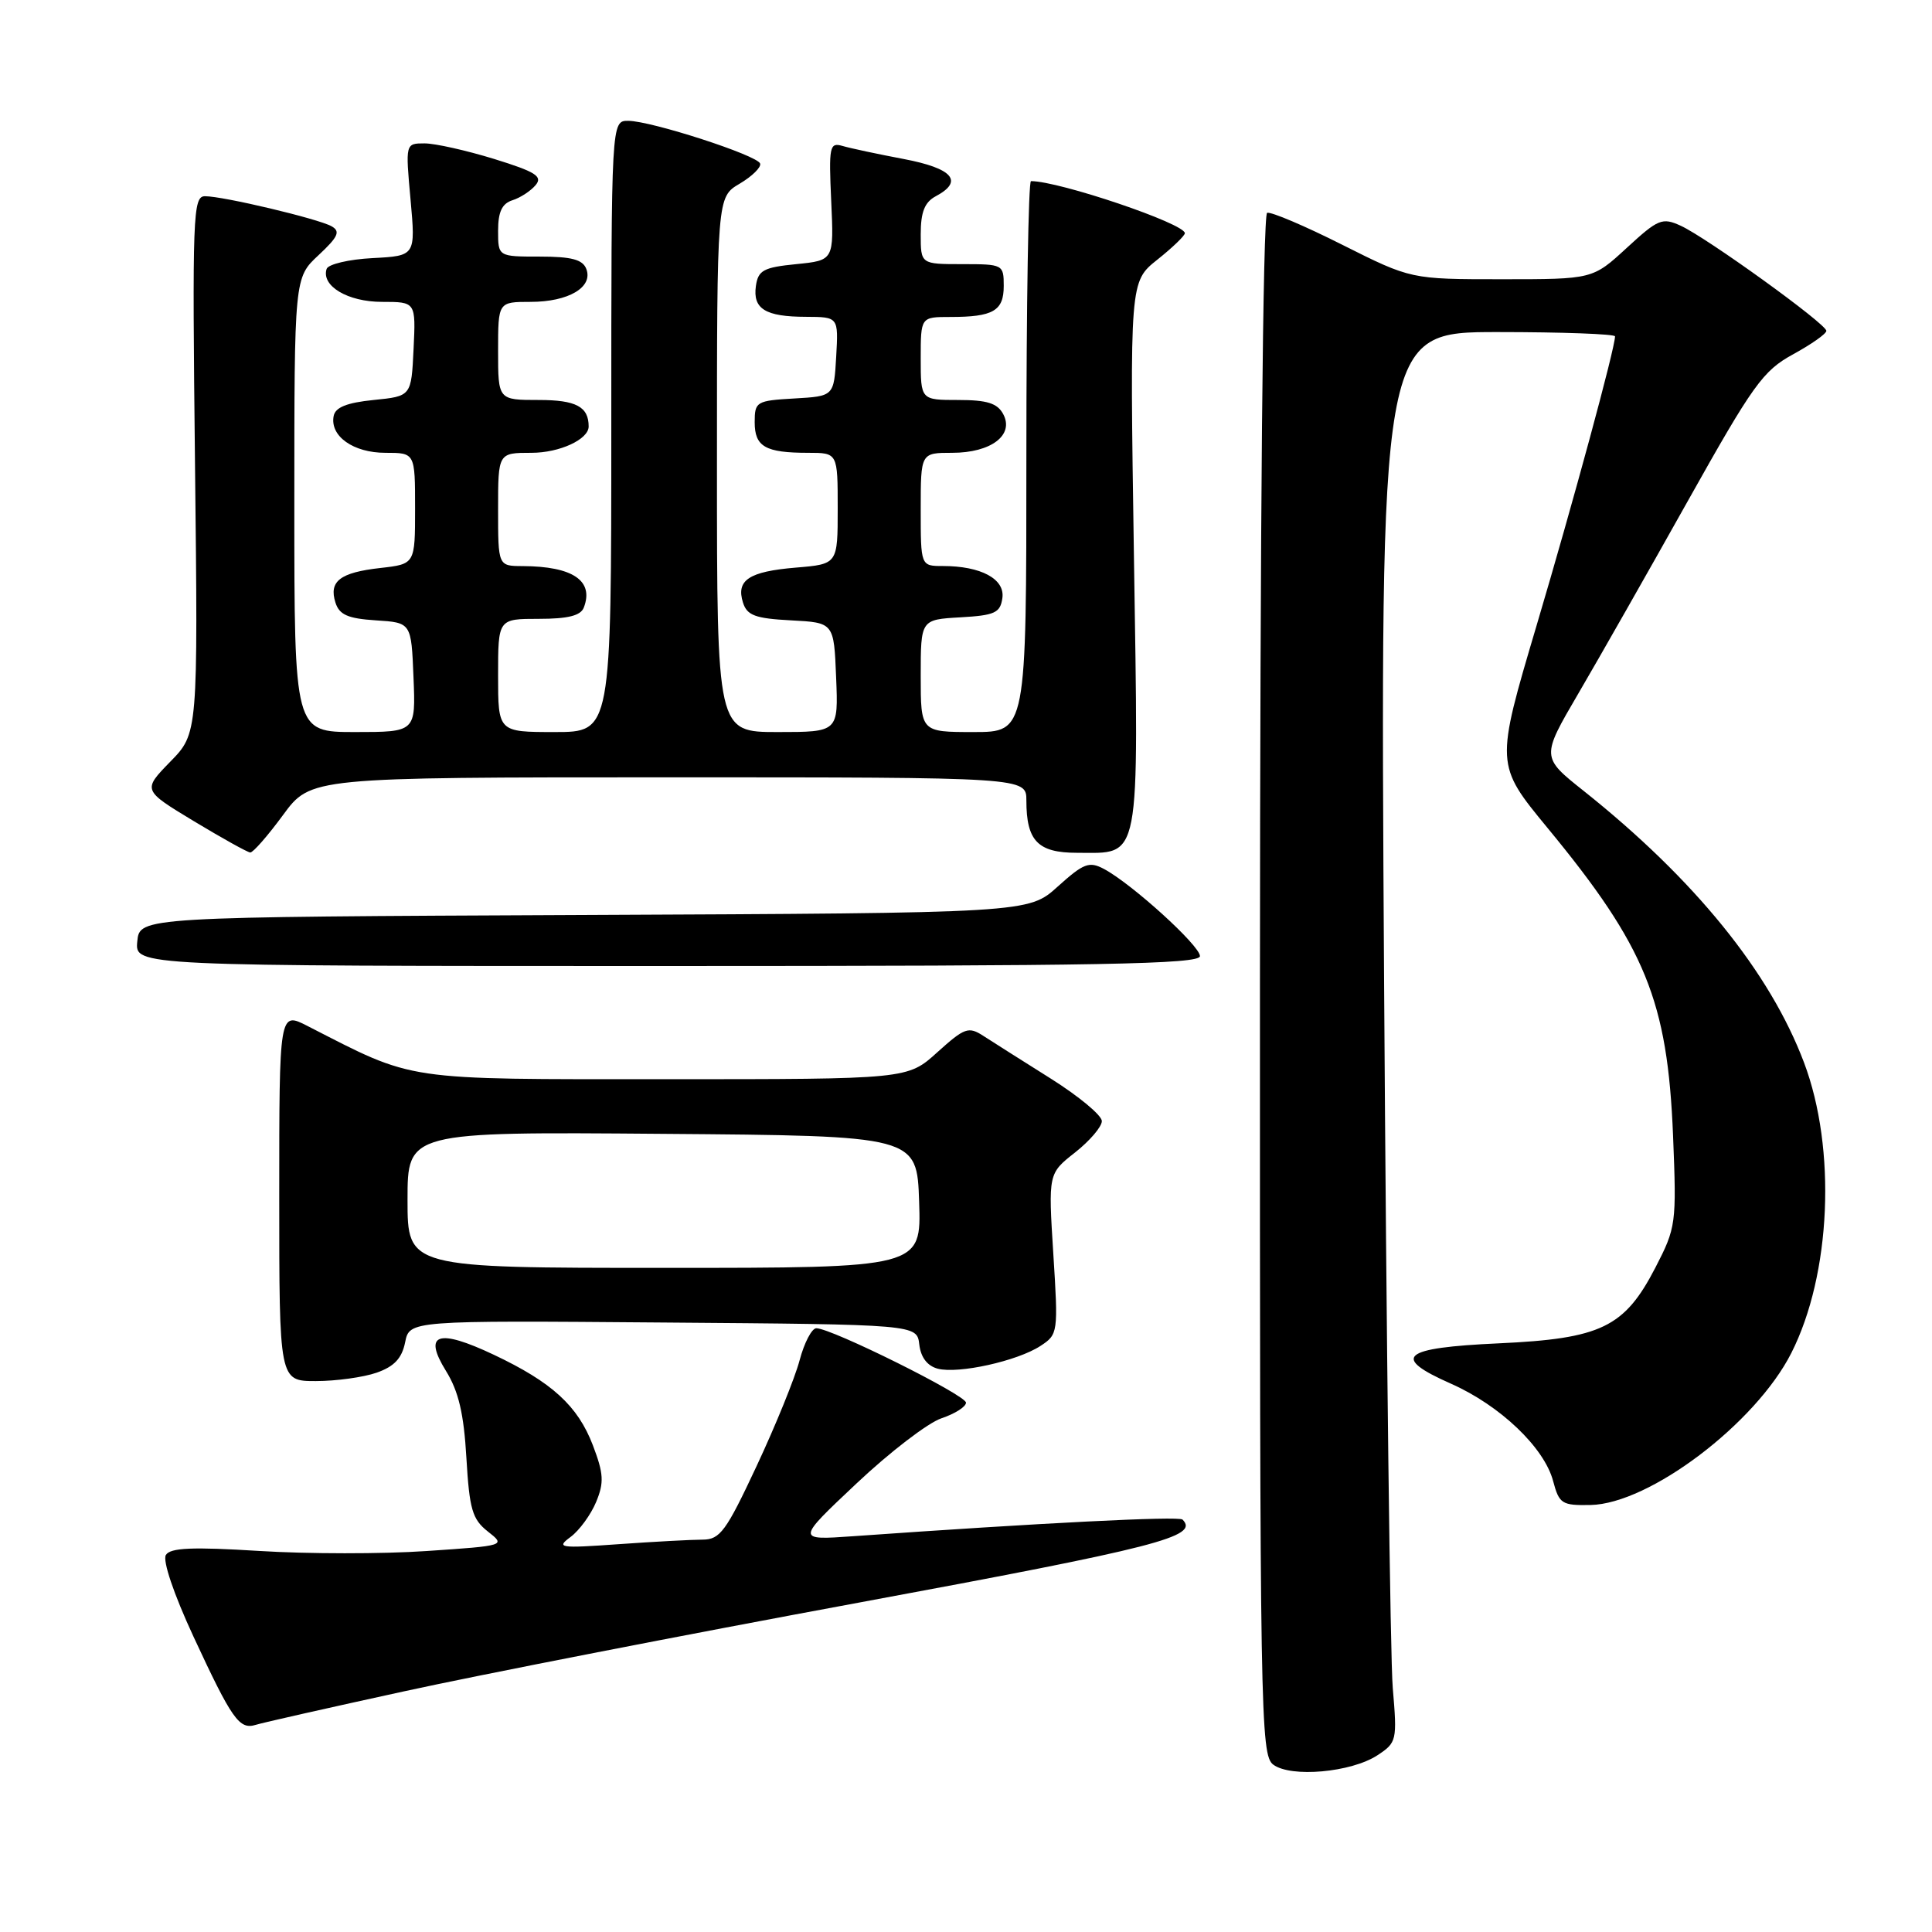 <?xml version="1.0" encoding="UTF-8" standalone="no"?>
<!DOCTYPE svg PUBLIC "-//W3C//DTD SVG 1.1//EN" "http://www.w3.org/Graphics/SVG/1.1/DTD/svg11.dtd" >
<svg xmlns="http://www.w3.org/2000/svg" xmlns:xlink="http://www.w3.org/1999/xlink" version="1.1" viewBox="0 0 256 256">
 <g >
 <path fill="currentColor"
d=" M 182.52 232.58 C 185.08 230.90 185.14 230.62 184.55 223.68 C 184.21 219.73 183.70 177.69 183.40 130.25 C 182.87 44.00 182.87 44.00 198.44 44.00 C 207.00 44.00 214.00 44.26 214.00 44.57 C 214.00 46.11 208.47 66.50 203.60 82.90 C 198.14 101.31 198.14 101.31 205.06 109.71 C 218.06 125.48 220.96 132.61 221.69 150.50 C 222.16 162.17 222.09 162.65 219.34 167.98 C 215.25 175.88 212.15 177.38 198.58 178.00 C 185.71 178.59 184.26 179.81 192.27 183.35 C 198.77 186.23 204.63 191.81 205.80 196.26 C 206.60 199.27 206.96 199.49 210.75 199.42 C 218.56 199.27 232.63 188.62 237.36 179.28 C 242.63 168.88 243.36 152.23 239.04 140.79 C 234.52 128.81 224.54 116.50 209.86 104.81 C 204.21 100.32 204.21 100.32 209.13 91.91 C 211.84 87.28 218.36 75.82 223.62 66.43 C 232.29 50.96 233.60 49.13 237.59 46.95 C 240.02 45.62 242.00 44.23 242.00 43.84 C 242.00 42.92 226.14 31.48 222.70 29.91 C 220.25 28.79 219.71 29.02 215.55 32.85 C 211.04 37.00 211.04 37.00 199.00 37.00 C 186.96 37.00 186.96 37.00 177.89 32.45 C 172.91 29.94 168.41 28.03 167.90 28.20 C 167.34 28.39 166.97 69.05 166.95 130.49 C 166.93 227.27 167.02 232.54 168.71 233.82 C 171.05 235.57 179.04 234.86 182.52 232.58 Z  M 53.50 224.12 C 63.40 221.95 90.57 216.65 113.88 212.34 C 153.48 205.01 158.94 203.61 156.69 201.35 C 156.20 200.87 137.81 201.80 113.00 203.56 C 105.50 204.09 105.50 204.09 113.50 196.56 C 117.90 192.41 122.96 188.53 124.75 187.93 C 126.54 187.33 128.00 186.40 128.00 185.86 C 128.00 184.86 110.18 176.00 108.17 176.00 C 107.57 176.00 106.57 177.91 105.95 180.25 C 105.33 182.59 102.77 188.89 100.26 194.25 C 96.21 202.91 95.41 204.00 93.10 204.01 C 91.67 204.01 86.67 204.28 82.00 204.61 C 74.12 205.17 73.65 205.10 75.61 203.65 C 76.77 202.79 78.29 200.70 78.99 199.02 C 80.06 196.44 79.99 195.27 78.56 191.51 C 76.56 186.28 73.15 183.16 65.43 179.51 C 58.03 176.01 56.02 176.68 59.09 181.65 C 60.77 184.36 61.46 187.32 61.80 193.18 C 62.20 199.99 62.58 201.31 64.64 202.93 C 67.02 204.80 67.02 204.81 56.51 205.52 C 50.72 205.92 40.76 205.91 34.37 205.51 C 25.50 204.96 22.57 205.08 21.98 206.04 C 21.52 206.78 23.02 211.21 25.62 216.82 C 30.75 227.87 31.71 229.22 33.89 228.55 C 34.78 228.27 43.60 226.28 53.50 224.12 Z  M 49.90 181.89 C 52.24 181.07 53.25 179.99 53.68 177.87 C 54.26 174.97 54.26 174.97 87.88 175.24 C 121.50 175.50 121.50 175.50 121.81 178.15 C 122.01 179.86 122.87 180.99 124.26 181.36 C 127.00 182.07 134.80 180.35 137.87 178.34 C 140.20 176.82 140.23 176.59 139.57 166.15 C 138.90 155.50 138.90 155.50 142.45 152.71 C 144.40 151.17 146.00 149.30 146.00 148.55 C 146.00 147.79 142.96 145.27 139.25 142.93 C 135.54 140.60 131.52 138.05 130.33 137.28 C 128.33 135.98 127.83 136.16 124.20 139.43 C 120.26 143.00 120.26 143.00 88.25 143.00 C 53.07 143.00 55.11 143.30 40.75 135.95 C 37.00 134.03 37.00 134.03 37.00 158.52 C 37.00 183.00 37.00 183.00 41.85 183.00 C 44.52 183.00 48.14 182.50 49.90 181.89 Z  M 159.00 126.69 C 159.00 125.30 150.00 117.13 146.28 115.14 C 144.32 114.10 143.59 114.38 140.16 117.47 C 136.28 120.98 136.28 120.98 77.39 121.24 C 18.50 121.50 18.50 121.50 18.19 124.75 C 17.87 128.00 17.87 128.00 88.44 128.00 C 145.92 128.00 159.00 127.76 159.00 126.69 Z  M 37.50 108.00 C 41.17 103.00 41.17 103.00 88.59 103.00 C 136.00 103.00 136.00 103.00 136.00 106.07 C 136.00 111.43 137.52 113.00 142.71 113.00 C 151.24 113.00 150.88 114.88 150.25 73.60 C 149.70 37.32 149.70 37.32 153.35 34.41 C 155.36 32.81 157.00 31.23 157.00 30.90 C 157.00 29.63 140.37 24.00 136.61 24.00 C 136.27 24.00 136.00 40.42 136.00 60.50 C 136.00 97.00 136.00 97.00 129.00 97.00 C 122.00 97.00 122.00 97.00 122.00 89.55 C 122.00 82.10 122.00 82.10 127.25 81.80 C 131.82 81.54 132.54 81.21 132.82 79.25 C 133.18 76.72 129.99 75.00 124.93 75.00 C 122.00 75.00 122.00 75.00 122.00 67.50 C 122.00 60.00 122.00 60.00 126.17 60.00 C 131.32 60.00 134.42 57.65 132.93 54.87 C 132.16 53.43 130.80 53.00 126.96 53.00 C 122.00 53.00 122.00 53.00 122.00 47.50 C 122.00 42.00 122.00 42.00 125.92 42.00 C 131.61 42.00 133.00 41.19 133.00 37.89 C 133.00 35.05 132.90 35.00 127.50 35.00 C 122.00 35.00 122.00 35.00 122.00 31.04 C 122.00 28.09 122.52 26.79 124.00 26.00 C 127.73 24.01 126.26 22.31 119.75 21.07 C 116.31 20.42 112.66 19.64 111.64 19.34 C 109.92 18.84 109.81 19.38 110.14 26.65 C 110.50 34.50 110.50 34.50 105.50 35.00 C 101.16 35.43 100.46 35.82 100.16 37.89 C 99.73 40.93 101.41 41.97 106.80 41.98 C 111.10 42.00 111.10 42.00 110.80 47.25 C 110.50 52.50 110.50 52.50 105.25 52.80 C 100.22 53.09 100.00 53.22 100.00 55.95 C 100.00 59.19 101.41 60.00 107.08 60.00 C 111.00 60.00 111.00 60.00 111.00 67.38 C 111.00 74.75 111.00 74.75 105.46 75.21 C 99.23 75.73 97.51 76.87 98.45 79.85 C 98.99 81.55 100.08 81.95 104.80 82.20 C 110.50 82.50 110.50 82.50 110.79 89.75 C 111.09 97.00 111.09 97.00 103.04 97.00 C 95.00 97.00 95.00 97.00 95.00 61.56 C 95.00 26.11 95.00 26.11 98.01 24.34 C 99.66 23.36 100.89 22.16 100.72 21.67 C 100.36 20.58 86.32 16.03 83.25 16.01 C 81.00 16.00 81.00 16.00 81.00 56.50 C 81.00 97.00 81.00 97.00 73.50 97.00 C 66.00 97.00 66.00 97.00 66.00 89.50 C 66.00 82.00 66.00 82.00 71.39 82.00 C 75.26 82.00 76.95 81.58 77.36 80.50 C 78.72 76.95 75.91 75.04 69.25 75.01 C 66.00 75.00 66.00 75.00 66.00 67.50 C 66.00 60.00 66.00 60.00 70.43 60.00 C 74.15 60.00 78.00 58.22 78.00 56.51 C 78.00 53.89 76.33 53.00 71.39 53.00 C 66.00 53.00 66.00 53.00 66.00 46.50 C 66.00 40.00 66.00 40.00 70.31 40.00 C 75.32 40.00 78.62 38.06 77.69 35.64 C 77.21 34.39 75.74 34.00 71.53 34.00 C 66.00 34.00 66.00 34.00 66.00 30.57 C 66.00 28.07 66.52 26.97 67.91 26.53 C 68.96 26.20 70.34 25.29 70.98 24.52 C 71.94 23.37 70.96 22.76 65.47 21.06 C 61.79 19.93 57.65 19.00 56.26 19.00 C 53.72 19.00 53.72 19.00 54.40 26.45 C 55.07 33.90 55.07 33.90 49.37 34.20 C 46.23 34.36 43.49 35.01 43.28 35.63 C 42.54 37.89 46.08 40.00 50.62 40.00 C 55.10 40.00 55.10 40.00 54.80 46.25 C 54.50 52.50 54.50 52.50 49.51 53.00 C 45.95 53.36 44.43 53.97 44.21 55.13 C 43.70 57.79 46.81 60.00 51.07 60.00 C 55.00 60.00 55.00 60.00 55.00 67.37 C 55.00 74.74 55.00 74.74 50.41 75.26 C 45.05 75.86 43.55 77.02 44.45 79.85 C 44.96 81.46 46.09 81.96 49.80 82.20 C 54.50 82.50 54.50 82.50 54.79 89.75 C 55.09 97.00 55.09 97.00 47.04 97.00 C 39.00 97.00 39.00 97.00 39.00 66.90 C 39.00 36.80 39.00 36.80 42.21 33.81 C 44.82 31.37 45.14 30.66 43.93 29.98 C 42.14 28.98 29.59 26.00 27.16 26.00 C 25.56 26.00 25.47 28.46 25.84 61.58 C 26.24 97.17 26.24 97.17 22.56 100.93 C 18.89 104.70 18.89 104.70 25.69 108.81 C 29.44 111.07 32.80 112.94 33.16 112.96 C 33.53 112.98 35.48 110.75 37.50 108.00 Z  M 54.00 158.99 C 54.00 149.97 54.00 149.97 87.75 150.24 C 121.50 150.50 121.50 150.50 121.79 159.25 C 122.08 168.00 122.08 168.00 88.04 168.00 C 54.00 168.00 54.00 168.00 54.00 158.99 Z "/>
</g>
</svg>